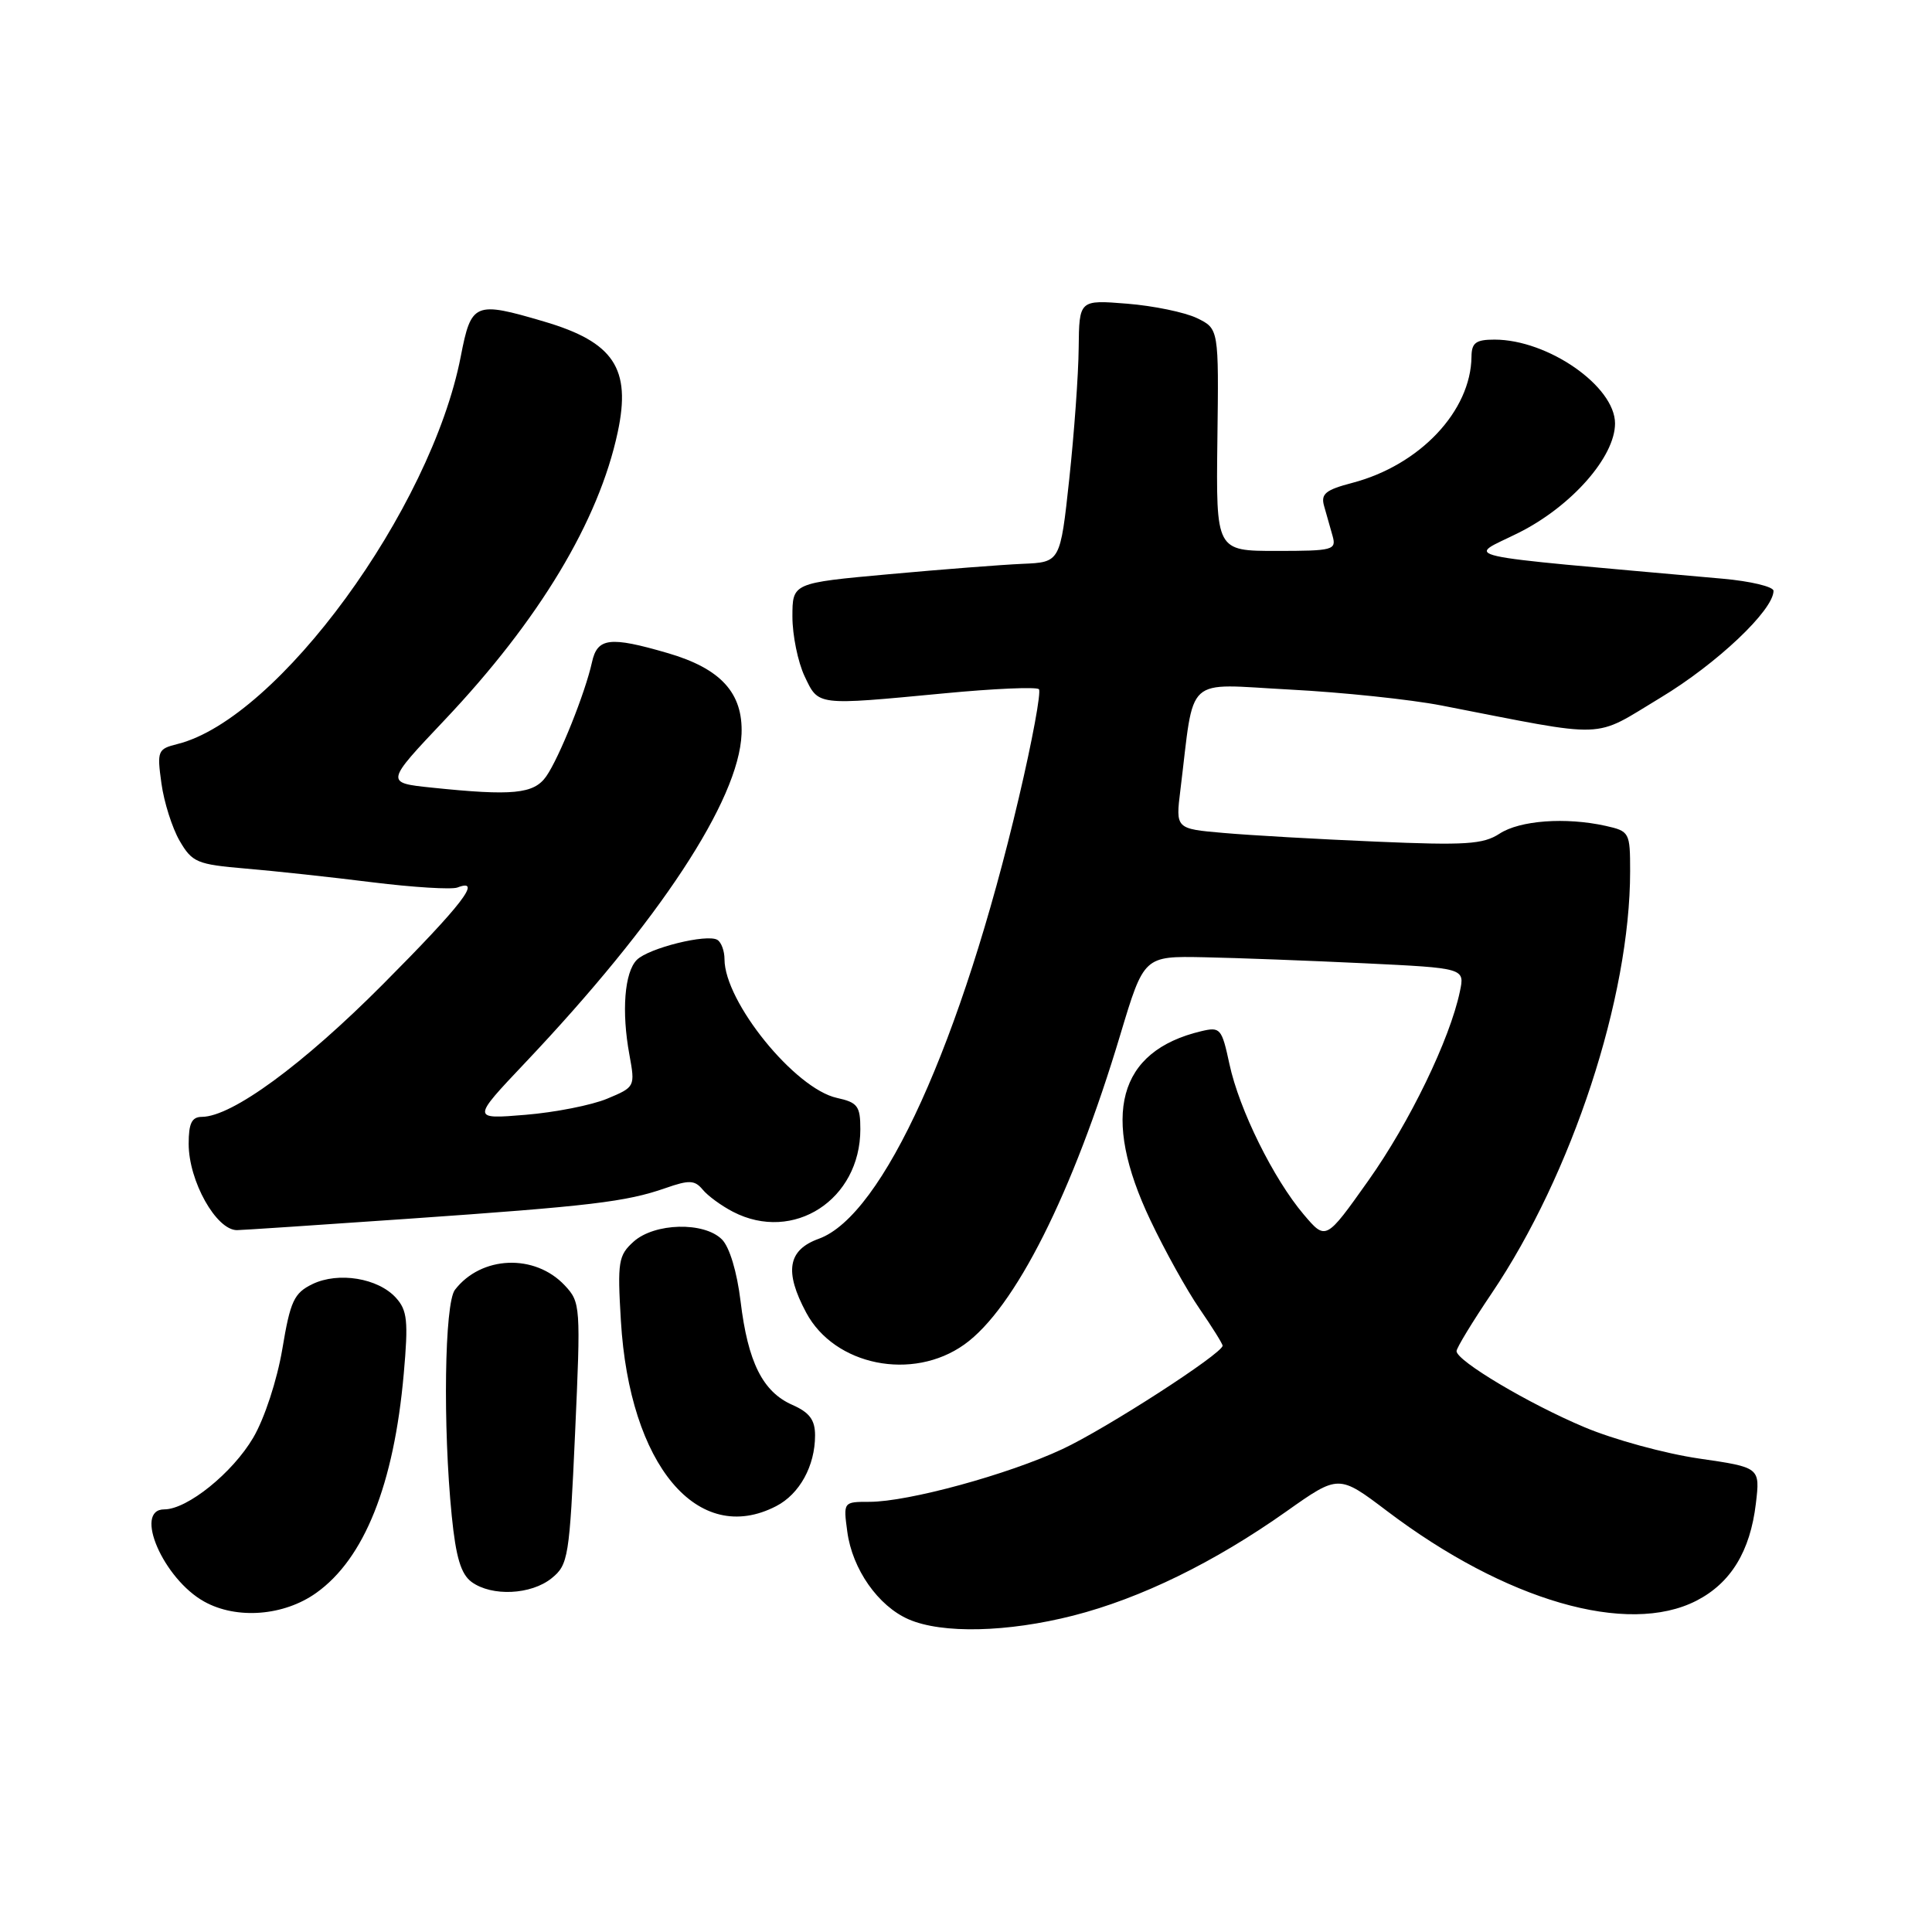 <?xml version="1.0" encoding="UTF-8" standalone="no"?>
<!DOCTYPE svg PUBLIC "-//W3C//DTD SVG 1.1//EN" "http://www.w3.org/Graphics/SVG/1.1/DTD/svg11.dtd" >
<svg xmlns="http://www.w3.org/2000/svg" xmlns:xlink="http://www.w3.org/1999/xlink" version="1.1" viewBox="0 0 256 256">
 <g >
 <path fill="currentColor"
d=" M 142.23 214.07 C 151.17 211.78 160.89 207.03 170.44 200.28 C 177.38 195.37 177.38 195.37 183.79 200.22 C 199.51 212.12 215.65 216.79 224.79 212.10 C 229.34 209.76 231.91 205.56 232.66 199.24 C 233.23 194.44 233.23 194.44 225.11 193.26 C 220.65 192.61 213.83 190.75 209.97 189.12 C 202.56 186.01 193.00 180.32 193.00 179.03 C 193.00 178.61 195.09 175.17 197.65 171.38 C 208.31 155.59 216.00 132.17 216.00 115.45 C 216.00 110.30 215.92 110.14 212.75 109.43 C 207.46 108.26 201.39 108.70 198.69 110.47 C 196.53 111.88 194.18 112.03 182.34 111.52 C 174.73 111.20 165.64 110.68 162.13 110.37 C 155.77 109.82 155.77 109.82 156.41 104.66 C 158.32 89.20 156.76 90.63 170.89 91.37 C 177.82 91.73 186.88 92.68 191.00 93.48 C 213.52 97.86 210.87 97.96 220.04 92.44 C 227.48 87.96 235.00 80.85 235.00 78.29 C 235.00 77.74 231.96 77.01 228.25 76.68 C 191.51 73.39 194.37 74.03 201.22 70.60 C 208.22 67.10 214.00 60.54 214.00 56.11 C 214.00 51.18 205.11 45.00 198.03 45.00 C 195.56 45.00 195.00 45.42 194.98 47.25 C 194.91 54.46 188.14 61.63 179.20 63.98 C 175.64 64.91 174.99 65.44 175.45 67.05 C 175.75 68.12 176.26 69.90 176.57 71.00 C 177.10 72.88 176.66 73.00 169.13 73.00 C 161.13 73.00 161.13 73.00 161.31 58.28 C 161.50 43.56 161.50 43.56 158.60 42.15 C 157.00 41.38 152.84 40.52 149.35 40.24 C 143.00 39.73 143.00 39.73 142.93 46.11 C 142.90 49.63 142.33 57.45 141.68 63.50 C 140.49 74.50 140.49 74.50 135.50 74.71 C 132.75 74.83 124.76 75.45 117.75 76.09 C 105.00 77.25 105.00 77.25 105.00 81.72 C 105.00 84.18 105.73 87.73 106.61 89.60 C 108.49 93.54 108.04 93.49 125.13 91.87 C 131.69 91.24 137.33 91.00 137.66 91.32 C 137.98 91.65 136.79 98.12 135.00 105.71 C 127.39 138.13 116.98 161.07 108.50 164.14 C 104.38 165.63 103.90 168.47 106.83 173.94 C 110.59 180.96 120.92 183.04 127.77 178.16 C 134.46 173.40 142.14 158.14 148.45 137.09 C 151.58 126.68 151.58 126.68 159.54 126.84 C 163.92 126.93 173.48 127.29 180.80 127.64 C 194.10 128.28 194.10 128.28 193.44 131.39 C 192.11 137.73 186.78 148.73 181.31 156.44 C 175.68 164.38 175.68 164.38 172.76 160.94 C 168.73 156.19 164.20 147.01 162.91 141.01 C 161.89 136.26 161.70 136.04 159.17 136.64 C 148.11 139.27 145.82 147.78 152.44 161.70 C 154.34 165.71 157.27 170.98 158.95 173.42 C 160.63 175.86 162.00 178.06 162.00 178.31 C 162.00 179.34 146.57 189.31 140.78 192.01 C 133.60 195.38 120.33 199.00 115.21 199.00 C 111.74 199.00 111.74 199.01 112.27 202.95 C 112.93 207.92 116.36 212.81 120.40 214.57 C 124.83 216.50 133.49 216.30 142.23 214.07 Z  M 41.90 211.07 C 48.28 206.53 52.20 196.71 53.50 182.03 C 54.12 175.04 53.97 173.63 52.47 171.97 C 50.10 169.35 44.84 168.49 41.40 170.15 C 38.96 171.34 38.47 172.38 37.41 178.75 C 36.71 182.88 35.06 187.93 33.56 190.49 C 30.82 195.16 24.82 200.00 21.77 200.00 C 17.64 200.00 21.65 209.24 27.08 212.23 C 31.38 214.61 37.62 214.12 41.90 211.07 Z  M 73.10 209.12 C 75.30 207.34 75.46 206.36 76.20 189.93 C 76.96 173.04 76.93 172.56 74.83 170.32 C 70.86 166.09 63.76 166.38 60.28 170.91 C 58.90 172.71 58.67 189.01 59.86 200.87 C 60.41 206.36 61.08 208.58 62.49 209.62 C 65.17 211.57 70.37 211.33 73.10 209.12 Z  M 102.85 199.57 C 105.95 197.97 108.00 194.24 108.00 190.20 C 108.00 188.14 107.27 187.16 104.98 186.15 C 101.06 184.42 99.10 180.49 98.13 172.43 C 97.66 168.54 96.67 165.24 95.66 164.23 C 93.29 161.86 86.74 162.03 83.96 164.52 C 81.94 166.34 81.80 167.17 82.27 175.00 C 83.41 194.15 92.46 204.95 102.85 199.57 Z  M 54.00 161.50 C 78.29 159.81 82.96 159.25 88.18 157.43 C 91.32 156.33 92.05 156.36 93.11 157.63 C 93.79 158.46 95.60 159.78 97.13 160.57 C 105.14 164.71 114.00 158.97 114.00 149.63 C 114.00 146.56 113.64 146.08 110.90 145.48 C 105.33 144.26 96.00 132.74 96.00 127.10 C 96.00 126.01 95.58 124.86 95.06 124.54 C 93.70 123.70 85.95 125.62 84.38 127.19 C 82.75 128.83 82.34 134.02 83.40 139.76 C 84.17 143.99 84.15 144.04 80.46 145.58 C 78.41 146.44 73.53 147.40 69.62 147.72 C 62.50 148.31 62.50 148.31 69.55 140.86 C 87.34 122.08 97.91 106.02 98.26 97.26 C 98.47 91.82 95.51 88.58 88.45 86.53 C 80.80 84.30 79.15 84.50 78.44 87.75 C 77.55 91.80 74.10 100.41 72.38 102.87 C 70.74 105.21 67.93 105.48 57.17 104.36 C 51.05 103.72 51.05 103.72 58.91 95.41 C 71.45 82.16 79.34 69.04 81.85 57.27 C 83.66 48.82 81.33 45.32 72.07 42.60 C 62.88 39.89 62.44 40.08 61.05 47.25 C 57.11 67.51 36.85 95.24 23.54 98.58 C 20.89 99.24 20.79 99.48 21.39 103.80 C 21.73 106.29 22.82 109.72 23.80 111.41 C 25.47 114.28 26.11 114.54 32.55 115.09 C 36.37 115.41 43.93 116.23 49.36 116.91 C 54.78 117.58 59.84 117.89 60.61 117.60 C 63.99 116.30 61.24 119.87 50.75 130.41 C 40.11 141.10 30.73 147.97 26.75 147.99 C 25.41 148.00 25.00 148.84 25.00 151.57 C 25.00 156.49 28.65 163.00 31.40 163.00 C 32.01 163.00 42.17 162.32 54.00 161.50 Z "/>
</g>
</svg>